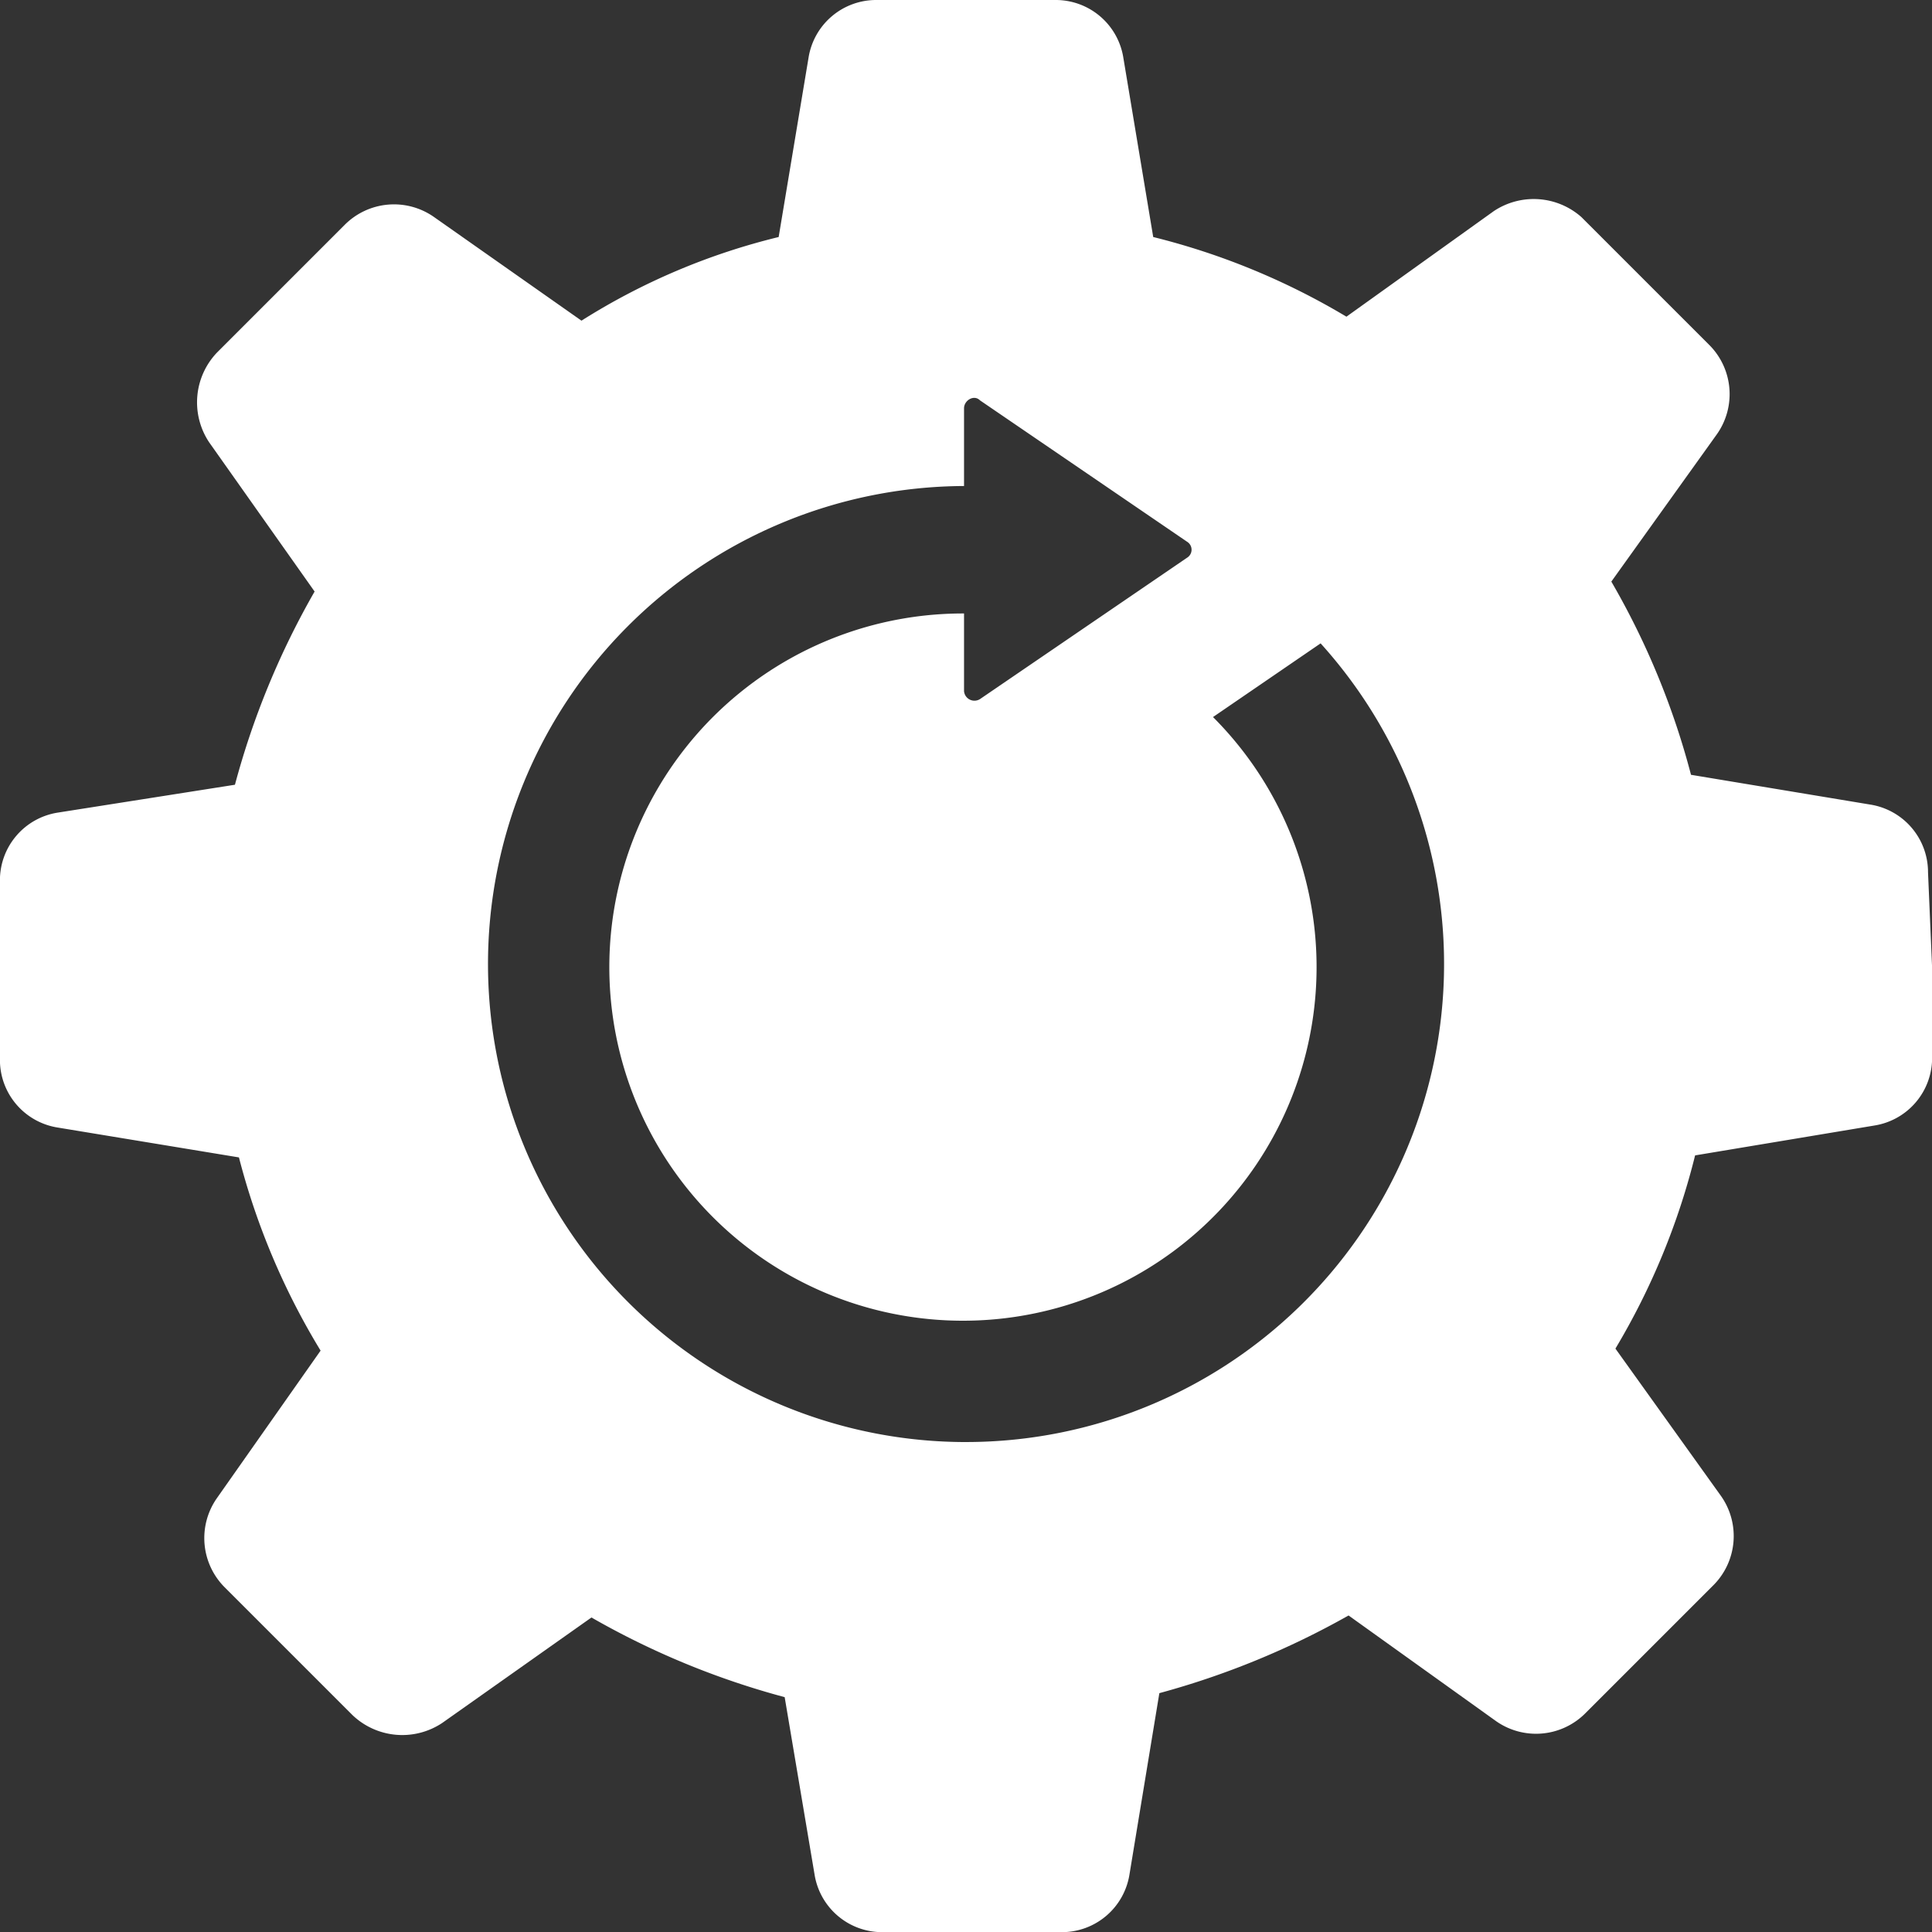 <svg xmlns="http://www.w3.org/2000/svg" width="82.596" height="82.596" viewBox="0 0 82.596 82.596">
  <rect x="0" y="0" width="82.596" height="82.596" fill="#333333" stroke="none"/>
  <path id="noun-sync-427570" d="M101.623,56.493a2.926,2.926,0,0,0-2.469-2.9L91.49,52.32a33.165,33.165,0,0,0-3.406-8.26l4.513-6.3a2.975,2.975,0,0,0-.341-3.832l-5.45-5.45a3.077,3.077,0,0,0-3.747-.256l-6.3,4.513a30.244,30.244,0,0,0-8.26-3.406l-1.277-7.664a2.926,2.926,0,0,0-2.9-2.469H56.663a2.926,2.926,0,0,0-2.9,2.469l-1.277,7.664a28.269,28.269,0,0,0-8.43,3.576l-6.3-4.428a2.975,2.975,0,0,0-3.832.341l-5.449,5.449a3.083,3.083,0,0,0-.341,3.832l4.513,6.386a34.54,34.54,0,0,0-3.406,8.26l-7.578,1.192a2.926,2.926,0,0,0-2.469,2.9V64.5a2.926,2.926,0,0,0,2.469,2.9l7.749,1.277a30.492,30.492,0,0,0,3.491,8.26l-4.428,6.3a2.975,2.975,0,0,0,.341,3.832l5.449,5.449a3.083,3.083,0,0,0,3.832.341l6.386-4.513a34.541,34.541,0,0,0,8.26,3.406l1.277,7.578a2.926,2.926,0,0,0,2.9,2.469h7.664a2.926,2.926,0,0,0,2.9-2.469l1.277-7.749a35.178,35.178,0,0,0,8.089-3.321l6.3,4.513a2.975,2.975,0,0,0,3.832-.341l5.449-5.449a2.975,2.975,0,0,0,.341-3.832l-4.513-6.3a30.243,30.243,0,0,0,3.406-8.26l7.664-1.277a2.926,2.926,0,0,0,2.469-2.9V60.58ZM60.581,80.846a20.436,20.436,0,0,1-.17-40.872V36.652c0-.341.426-.6.681-.341l8.856,6.046a.4.4,0,0,1,0,.681l-8.856,6.046a.446.446,0,0,1-.681-.341V45.423a15.118,15.118,0,1,0,10.644,4.428l4.6-3.15A20.437,20.437,0,0,1,60.581,80.845Z" transform="translate(-19.197 -19.196)" fill="#fff"/>
</svg>
